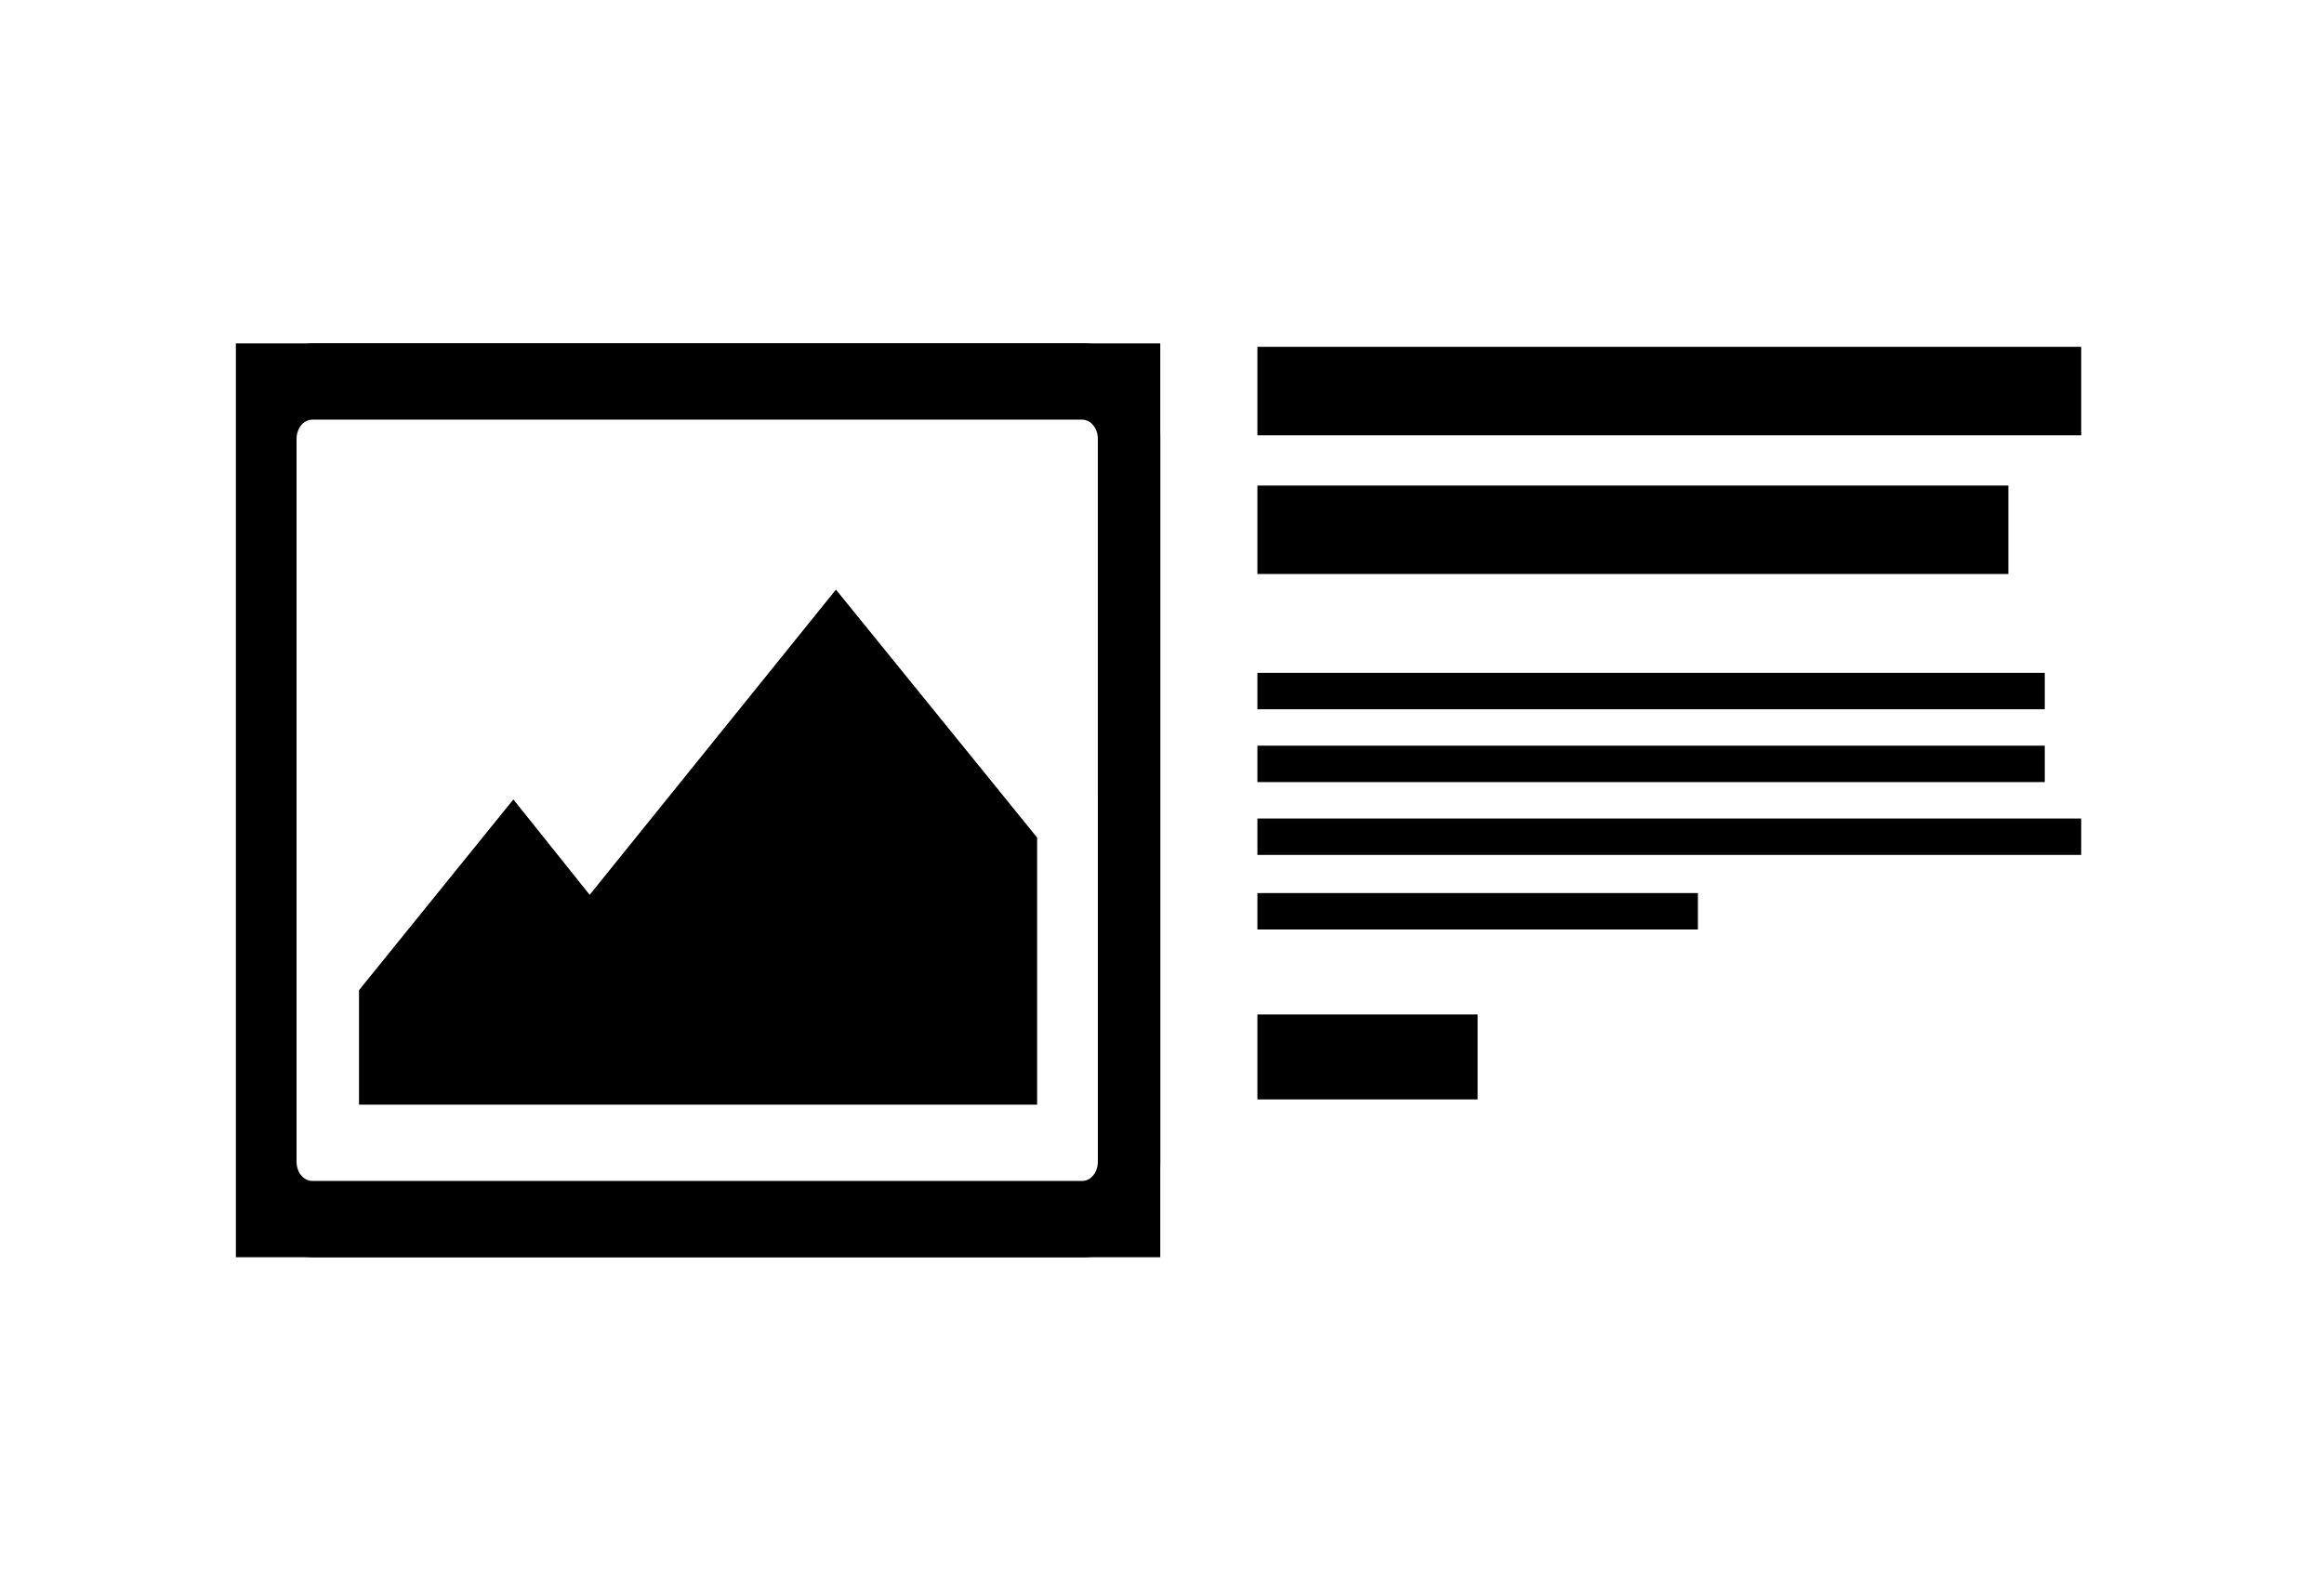 <?xml version="1.0" encoding="utf-8"?>
<!-- Generator: Adobe Illustrator 21.1.0, SVG Export Plug-In . SVG Version: 6.00 Build 0)  -->
<svg version="1.1" xmlns="http://www.w3.org/2000/svg" xmlns:xlink="http://www.w3.org/1999/xlink" x="0px" y="0px"
	 viewBox="0 0 134 92" enable-background="new 0 0 134 92" xml:space="preserve">
<g id="Layer_1">
	<g>
		<rect x="72.5" y="20" width="47.5" height="5.1"/>
		<rect x="72.5" y="28" width="43.3" height="5.1"/>
		<rect x="72.5" y="43" width="45.4" height="2.1"/>
		<rect x="72.5" y="38.8" width="45.4" height="2.1"/>
		<rect x="72.5" y="47.2" width="47.5" height="2.1"/>
		<rect x="72.5" y="51.5" width="25.4" height="2.1"/>
		<rect x="72.5" y="58.5" width="12.7" height="4.9"/>
		<g>
			<g>
				<path d="M66.9,67c0,3-2,5.5-4.4,5.5l-44.4,0c-2.4,0-4.4-2.5-4.4-5.5l0-41.7c0-3,2-5.5,4.4-5.5l44.4,0c2.4,0,4.4,2.5,4.4,5.5
					L66.9,67z M18,24.2c-0.5,0-0.9,0.5-0.9,1.1V67c0,0.6,0.4,1.1,0.9,1.1h44.4c0.5,0,0.9-0.5,0.9-1.1V25.3c0-0.6-0.4-1.1-0.9-1.1
					L18,24.2z M59.8,63.7H20.7v-6.6l8.9-11l4.4,5.5l14.2-17.6l11.6,14.3V63.7z"/>
			</g>
			<path d="M13.6,19.8l0,52.7l53.3,0l0-52.7L13.6,19.8z M64.2,68.9H16.5l0-45.7l47.7,0V68.9z"/>
		</g>
	</g>
</g>
<g id="Layer_2">
</g>
</svg>
